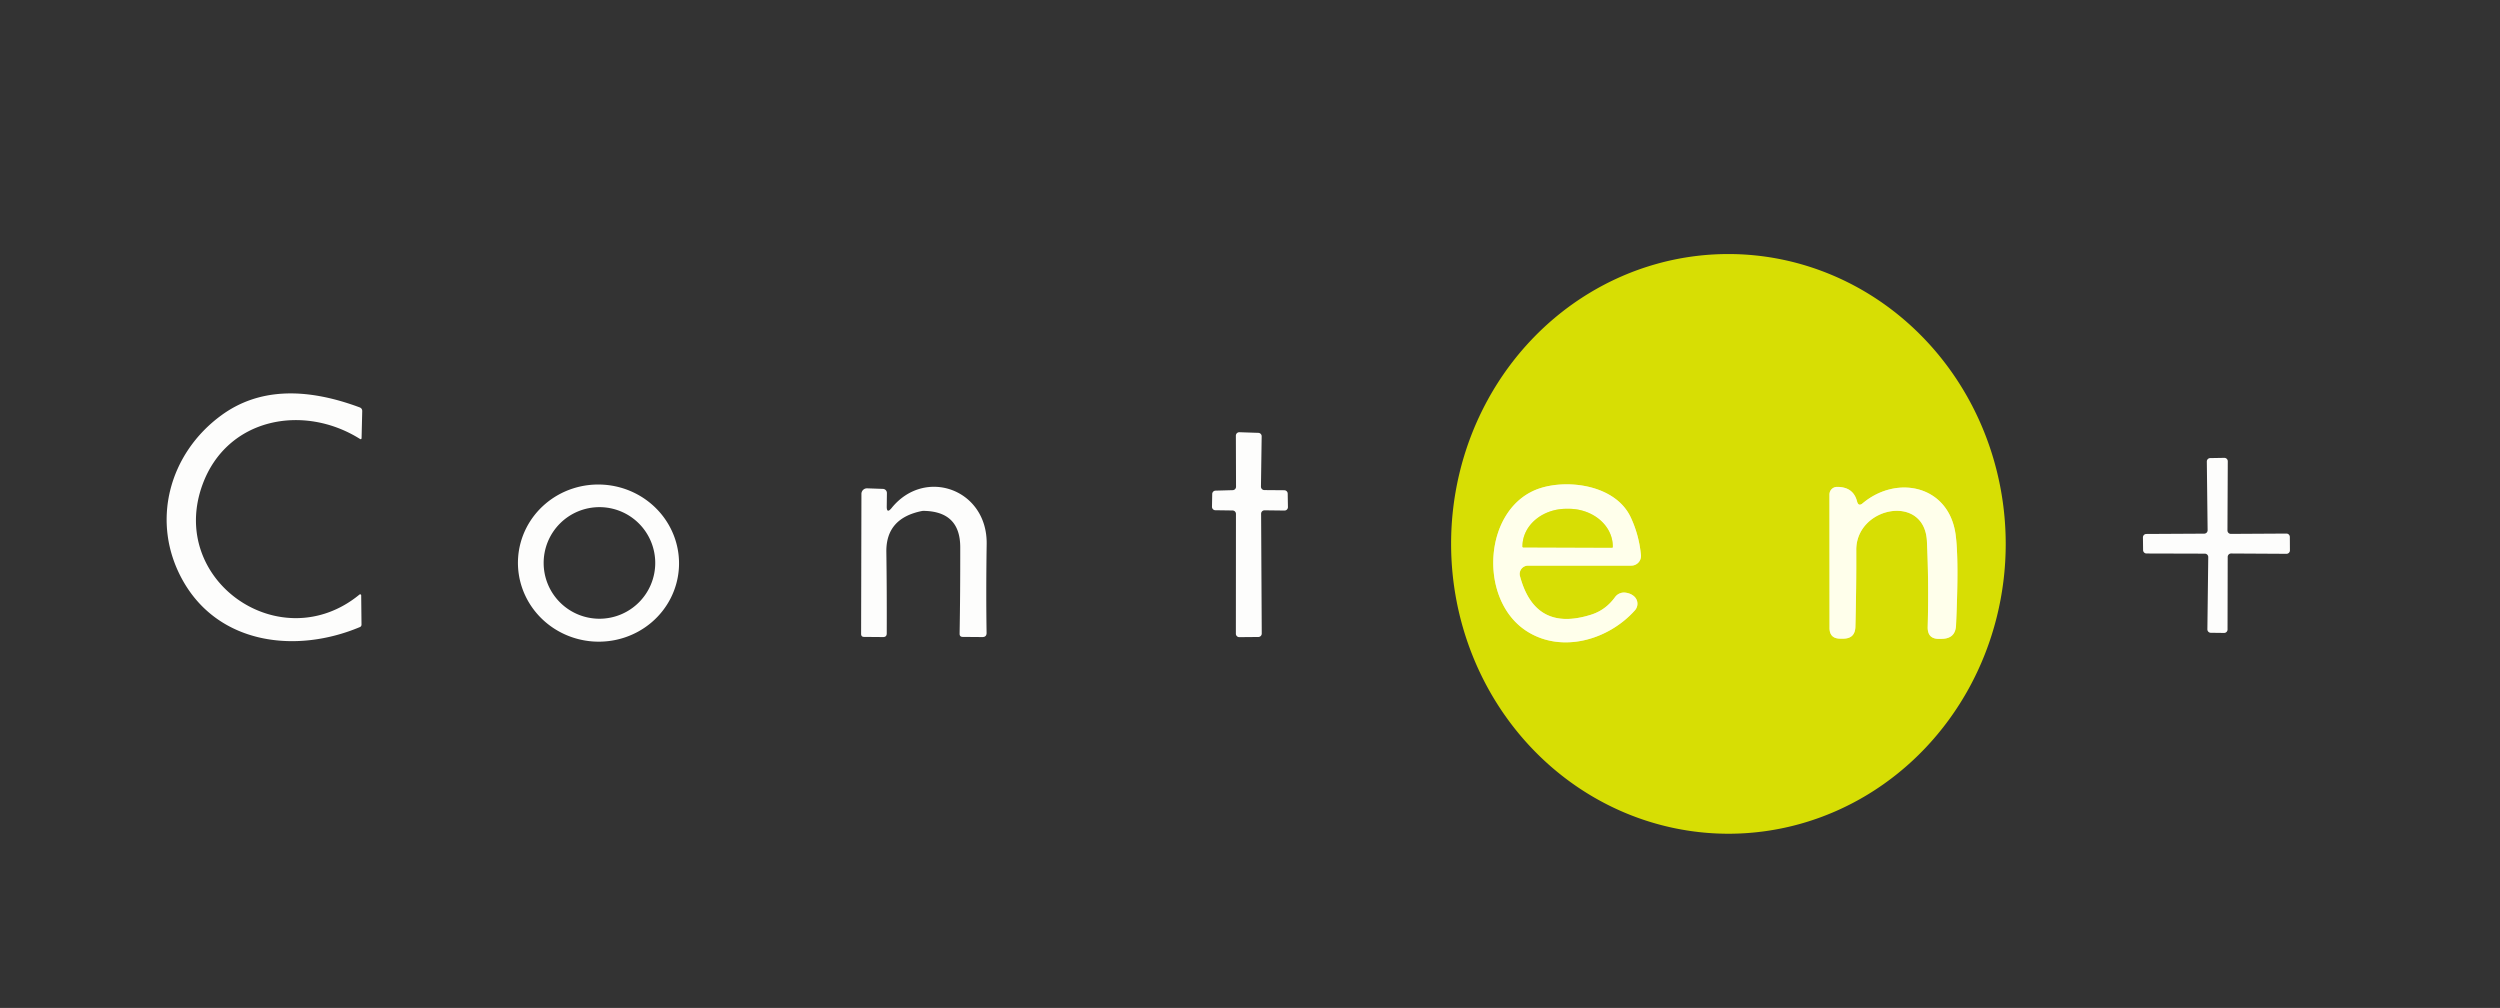 <?xml version="1.0" encoding="UTF-8" standalone="no"?>
<!DOCTYPE svg PUBLIC "-//W3C//DTD SVG 1.1//EN" "http://www.w3.org/Graphics/SVG/1.1/DTD/svg11.dtd">
<svg xmlns="http://www.w3.org/2000/svg" version="1.1" viewBox="0.00 0.00 315.00 127.00">
<rect x="0.00" y="0.00" width="315.00" height="127.00" fill="#333333" stroke="none"/>
<g stroke-width="2.00" fill="none" stroke-linecap="butt">
<path stroke="#ebef78" vector-effect="non-scaling-stroke" d="
  M 192.53 71.27
  L 205.55 71.27
  A 1.22 1.22 0.0 0 0 206.76 69.93
  Q 206.52 67.44 205.49 65.22
  C 203.64 61.20 197.81 60.36 194.17 61.48
  C 186.91 63.70 186.10 75.51 192.37 79.53
  C 196.74 82.34 202.63 80.67 206.00 76.90
  A 1.24 1.24 0.0 0 0 205.97 75.21
  Q 205.53 74.76 204.78 74.67
  A 1.40 1.39 -68.5 0 0 203.50 75.23
  Q 202.32 76.86 200.51 77.44
  Q 193.43 79.71 191.52 72.60
  A 1.05 1.05 0.0 0 1 192.53 71.27"
/>
<path stroke="#ebef78" vector-effect="non-scaling-stroke" d="
  M 233.99 63.18
  Q 233.52 61.34 231.46 61.35
  A 0.96 0.95 90.0 0 0 230.51 62.31
  L 230.52 79.12
  Q 230.52 80.46 231.86 80.47
  L 232.23 80.47
  Q 233.74 80.48 233.78 78.97
  Q 233.91 73.94 233.89 69.29
  C 233.87 63.84 242.49 62.14 242.79 68.18
  Q 243.04 73.43 242.89 79.00
  Q 242.85 80.54 244.39 80.50
  Q 244.57 80.50 244.75 80.49
  Q 246.39 80.43 246.46 78.79
  Q 246.84 70.43 246.40 67.31
  C 245.53 61.16 239.02 59.79 234.70 63.41
  Q 234.17 63.86 233.99 63.18"
/>
<path stroke="#ebef78" vector-effect="non-scaling-stroke" d="
  M 191.93 68.97
  L 203.11 69.01
  A 0.10 0.10 0.0 0 0 203.21 68.91
  L 203.21 68.86
  A 5.54 4.73 0.2 0 0 197.69 64.11
  L 197.39 64.11
  A 5.54 4.73 0.2 0 0 191.83 68.82
  L 191.83 68.87
  A 0.10 0.10 0.0 0 0 191.93 68.97"
/>
</g>
<path fill="#d7de04" d="
  M 217.907 105.05
  A 36.52 34.94 89.8 0 1 182.84 68.652
  A 36.52 34.94 89.8 0 1 217.653 32.01
  A 36.52 34.94 89.8 0 1 252.72 68.408
  A 36.52 34.94 89.8 0 1 217.907 105.05
  Z
  M 192.53 71.27
  L 205.55 71.27
  A 1.22 1.22 0.0 0 0 206.76 69.93
  Q 206.52 67.44 205.49 65.22
  C 203.64 61.20 197.81 60.36 194.17 61.48
  C 186.91 63.70 186.10 75.51 192.37 79.53
  C 196.74 82.34 202.63 80.67 206.00 76.90
  A 1.24 1.24 0.0 0 0 205.97 75.21
  Q 205.53 74.76 204.78 74.67
  A 1.40 1.39 -68.5 0 0 203.50 75.23
  Q 202.32 76.86 200.51 77.44
  Q 193.43 79.71 191.52 72.60
  A 1.05 1.05 0.0 0 1 192.53 71.27
  Z
  M 233.99 63.18
  Q 233.52 61.34 231.46 61.35
  A 0.96 0.95 90.0 0 0 230.51 62.31
  L 230.52 79.12
  Q 230.52 80.46 231.86 80.47
  L 232.23 80.47
  Q 233.74 80.48 233.78 78.97
  Q 233.91 73.94 233.89 69.29
  C 233.87 63.84 242.49 62.14 242.79 68.18
  Q 243.04 73.43 242.89 79.00
  Q 242.85 80.54 244.39 80.50
  Q 244.57 80.50 244.75 80.49
  Q 246.39 80.43 246.46 78.79
  Q 246.84 70.43 246.40 67.31
  C 245.53 61.16 239.02 59.79 234.70 63.41
  Q 234.17 63.86 233.99 63.18
  Z"
/>
<path fill="#fdfdfc" d="
  M 25.52 61.05
  C 21.09 73.13 35.37 83.07 45.30 74.91
  A 0.13 0.13 0.0 0 1 45.51 75.01
  L 45.55 78.71
  A 0.33 0.32 79.3 0 1 45.35 79.01
  C 37.26 82.41 27.55 81.17 23.05 73.17
  C 18.91 65.82 21.28 57.13 27.93 52.30
  Q 34.70 47.38 45.32 51.33
  Q 45.65 51.46 45.64 51.81
  L 45.56 55.17
  Q 45.55 55.43 45.33 55.29
  C 38.23 50.85 28.61 52.64 25.52 61.05
  Z"
/>
<path fill="#fdfdfc" d="
  M 155.31 64.32
  L 153.13 64.29
  A 0.43 0.43 0.0 0 1 152.71 63.85
  L 152.74 62.24
  A 0.43 0.43 0.0 0 1 153.16 61.82
  L 155.32 61.76
  A 0.43 0.43 0.0 0 0 155.74 61.33
  L 155.72 54.89
  A 0.43 0.43 0.0 0 1 156.16 54.46
  L 158.56 54.54
  A 0.43 0.43 0.0 0 1 158.97 54.97
  L 158.88 61.32
  A 0.43 0.43 0.0 0 0 159.30 61.75
  L 161.82 61.77
  A 0.43 0.43 0.0 0 1 162.25 62.19
  L 162.28 63.90
  A 0.43 0.43 0.0 0 1 161.85 64.33
  L 159.34 64.30
  A 0.43 0.43 0.0 0 0 158.90 64.73
  L 158.98 79.82
  A 0.43 0.43 0.0 0 1 158.55 80.26
  L 156.16 80.28
  A 0.43 0.43 0.0 0 1 155.72 79.85
  L 155.73 64.75
  A 0.43 0.43 0.0 0 0 155.31 64.32
  Z"
/>
<path fill="#fdfdfc" d="
  M 280.69 70.17
  L 280.67 79.32
  A 0.43 0.43 0.0 0 1 280.23 79.75
  L 278.56 79.73
  A 0.43 0.43 0.0 0 1 278.13 79.29
  L 278.24 70.19
  A 0.43 0.43 0.0 0 0 277.81 69.76
  L 270.46 69.74
  A 0.43 0.43 0.0 0 1 270.03 69.31
  L 270.01 67.71
  A 0.43 0.43 0.0 0 1 270.44 67.28
  L 277.74 67.24
  A 0.43 0.43 0.0 0 0 278.16 66.81
  L 278.06 58.15
  A 0.43 0.43 0.0 0 1 278.48 57.72
  L 280.26 57.69
  A 0.43 0.43 0.0 0 1 280.70 58.13
  L 280.66 66.84
  A 0.43 0.43 0.0 0 0 281.09 67.27
  L 288.09 67.23
  A 0.43 0.43 0.0 0 1 288.52 67.66
  L 288.53 69.35
  A 0.43 0.43 0.0 0 1 288.10 69.78
  L 281.12 69.74
  A 0.43 0.43 0.0 0 0 280.69 70.17
  Z"
/>
<path fill="#fdfdfc" d="
  M 85.538 71.623
  A 10.15 9.90 3.8 0 1 74.754 80.828
  A 10.15 9.90 3.8 0 1 65.282 70.277
  A 10.15 9.90 3.8 0 1 76.066 61.072
  A 10.15 9.90 3.8 0 1 85.538 71.623
  Z
  M 82.56 70.93
  A 7.03 7.03 0.0 0 0 75.53 63.90
  A 7.03 7.03 0.0 0 0 68.50 70.93
  A 7.03 7.03 0.0 0 0 75.53 77.96
  A 7.03 7.03 0.0 0 0 82.56 70.93
  Z"
/>
<path fill="#ffffeb" d="
  M 192.53 71.27
  A 1.05 1.05 0.0 0 0 191.52 72.60
  Q 193.43 79.71 200.51 77.44
  Q 202.32 76.86 203.50 75.23
  A 1.40 1.39 -68.5 0 1 204.78 74.67
  Q 205.53 74.76 205.97 75.21
  A 1.24 1.24 0.0 0 1 206.00 76.90
  C 202.63 80.67 196.74 82.34 192.37 79.53
  C 186.10 75.51 186.91 63.70 194.17 61.48
  C 197.81 60.36 203.64 61.20 205.49 65.22
  Q 206.52 67.44 206.76 69.93
  A 1.22 1.22 0.0 0 1 205.55 71.27
  L 192.53 71.27
  Z
  M 191.93 68.97
  L 203.11 69.01
  A 0.10 0.10 0.0 0 0 203.21 68.91
  L 203.21 68.86
  A 5.54 4.73 0.2 0 0 197.69 64.11
  L 197.39 64.11
  A 5.54 4.73 0.2 0 0 191.83 68.82
  L 191.83 68.87
  A 0.10 0.10 0.0 0 0 191.93 68.97
  Z"
/>
<path fill="#fdfdfc" d="
  M 112.35 64.00
  C 116.53 58.83 124.44 61.63 124.32 68.57
  Q 124.23 74.68 124.31 79.73
  Q 124.32 80.27 123.78 80.27
  L 121.31 80.25
  Q 120.90 80.25 120.91 79.84
  Q 121.00 74.68 120.99 68.95
  Q 120.99 64.43 116.36 64.37
  Q 116.26 64.37 116.15 64.39
  Q 111.63 65.30 111.68 69.52
  Q 111.75 74.43 111.73 79.81
  Q 111.73 80.27 111.27 80.27
  L 108.87 80.25
  Q 108.50 80.25 108.50 79.87
  L 108.54 62.23
  A 0.70 0.70 0.0 0 1 109.27 61.53
  L 111.25 61.60
  A 0.52 0.52 0.0 0 1 111.75 62.13
  L 111.73 63.78
  Q 111.71 64.79 112.35 64.00
  Z"
/>
<path fill="#ffffeb" d="
  M 234.70 63.41
  C 239.02 59.79 245.53 61.16 246.40 67.31
  Q 246.84 70.43 246.46 78.79
  Q 246.39 80.43 244.75 80.49
  Q 244.57 80.50 244.39 80.50
  Q 242.85 80.54 242.89 79.00
  Q 243.04 73.43 242.79 68.18
  C 242.49 62.14 233.87 63.84 233.89 69.29
  Q 233.91 73.94 233.78 78.97
  Q 233.74 80.48 232.23 80.47
  L 231.86 80.47
  Q 230.52 80.46 230.52 79.12
  L 230.51 62.31
  A 0.96 0.95 90.0 0 1 231.46 61.35
  Q 233.52 61.34 233.99 63.18
  Q 234.17 63.86 234.70 63.41
  Z"
/>
<path fill="#d7de04" d="
  M 191.93 68.97
  A 0.10 0.10 0.0 0 1 191.83 68.87
  L 191.83 68.82
  A 5.54 4.73 0.2 0 1 197.39 64.11
  L 197.69 64.11
  A 5.54 4.73 0.2 0 1 203.21 68.86
  L 203.21 68.91
  A 0.10 0.10 0.0 0 1 203.11 69.01
  L 191.93 68.97
  Z"
/>
</svg>
